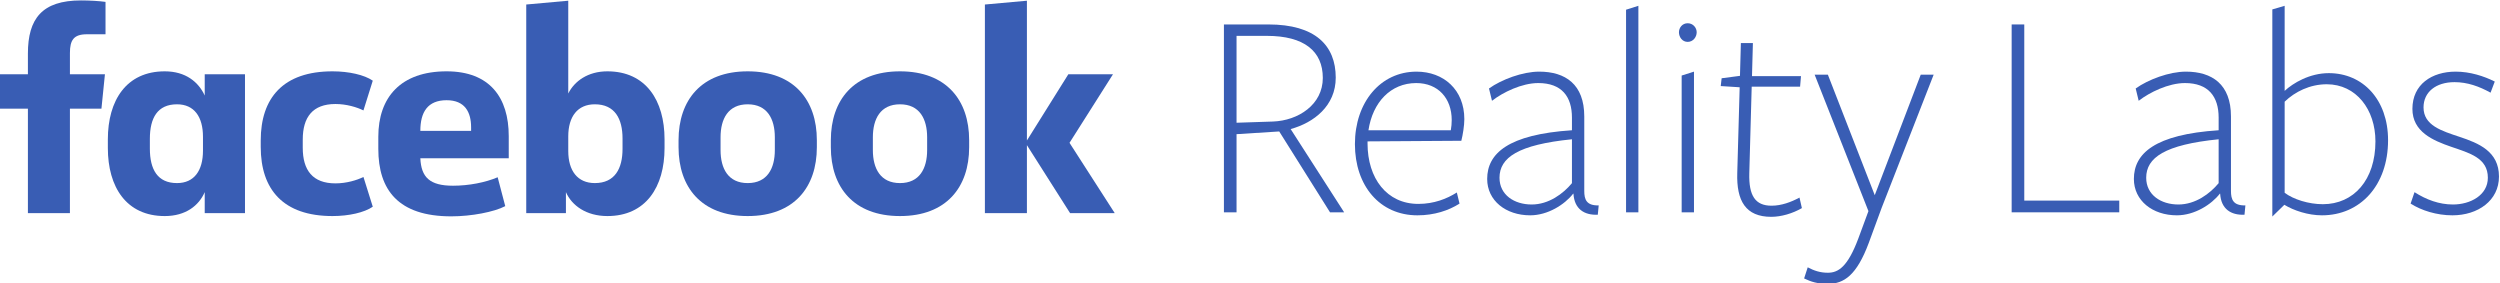 <?xml version="1.0" encoding="UTF-8" standalone="no"?>
<svg
   xmlns:dc="http://purl.org/dc/elements/1.1/"
   xmlns:cc="http://creativecommons.org/ns#"
   xmlns:rdf="http://www.w3.org/1999/02/22-rdf-syntax-ns#"
   xmlns:svg="http://www.w3.org/2000/svg"
   xmlns="http://www.w3.org/2000/svg"
   viewBox="0 0 1127.537 127.861"
   height="127.861"
   width="1127.537"
   xml:space="preserve"
   id="svg834"
   version="1.1"><defs
     id="defs838"><clipPath
       id="clipPath850"
       clipPathUnits="userSpaceOnUse"><path
         id="path848"
         d="M 0,1080 H 1920 V 0 H 0 Z" /></clipPath></defs><g
     transform="matrix(1.333,0,0,-1.333,-716.231,770.62)"
     id="g842"><g
       id="g844"><g
         clip-path="url(#clipPath850)"
         id="g846"><g
           transform="translate(967.992,536.988)"
           id="g852"><path
             id="path854"
             style="fill:#395db4;fill-opacity:1;fill-rule:nonzero;stroke:none"
             d="m 0,0 c 8.543,0.306 16.883,5.695 16.883,14.747 0,9.052 -6.306,14.238 -18.917,14.238 H -12.306 V -0.406 Z m -12.306,-30.715 h -4.272 v 63.566 h 15.053 c 15.865,0 22.781,-7.12 22.781,-18.002 C 21.256,5.289 13.832,-0.406 6,-2.542 l 18.104,-28.173 h -4.78 L 2.136,-3.356 -12.306,-4.271 Z" /></g><g
           transform="translate(1028.182,534.039)"
           id="g856"><path
             id="path858"
             style="fill:#395db4;fill-opacity:1;fill-rule:nonzero;stroke:none"
             d="m 0,0 c 0.204,1.118 0.306,2.339 0.306,3.458 0,7.322 -4.577,12.51 -12.002,12.51 -8.645,0 -14.747,-6.51 -16.171,-15.968 z m -28.172,-4.476 c 0,-11.796 6.509,-20.442 17.188,-20.442 5.289,0 9.662,1.73 13.018,3.865 l 0.916,-3.762 c -3.662,-2.34 -8.544,-3.967 -14.239,-3.967 -12.712,0 -21.154,9.967 -21.154,24.103 0,14.137 8.644,24.511 20.849,24.511 9.154,0 16.171,-6.103 16.171,-16.069 0,-2.238 -0.509,-5.288 -1.017,-7.323 l -31.732,-0.203 z" /></g><g
           transform="translate(1069.168,530.988)"
           id="g860"><path
             id="path862"
             style="fill:#395db4;fill-opacity:1;fill-rule:nonzero;stroke:none"
             d="m 0,0 c -18.205,-1.831 -24.51,-6.204 -24.51,-13.019 0,-5.796 4.983,-9.051 10.882,-9.051 5.797,0 10.679,3.661 13.628,7.22 z m 0.407,-18.409 c -2.847,-3.661 -8.543,-7.322 -14.544,-7.322 -8.238,0 -14.543,4.983 -14.543,12.306 0,8.645 7.119,15.052 28.68,16.476 v 4.271 c 0,7.119 -3.458,11.697 -11.391,11.697 -5.593,0 -12.001,-3.154 -15.662,-6.001 l -1.017,4.169 c 4.272,3.051 11.391,5.696 16.985,5.696 8.848,0 15.255,-4.272 15.255,-15.154 v -25.222 c 0,-2.848 0.712,-4.984 4.882,-4.882 l -0.305,-3.153 c -4.577,-0.203 -7.933,1.932 -8.238,7.119 z" /></g><g
           transform="translate(1087.476,506.273)"
           id="g864"><path
             id="path866"
             style="fill:#395db4;fill-opacity:1;fill-rule:nonzero;stroke:none"
             d="m 0,0 v 68.549 l 4.17,1.322 V 0 Z" /></g><g
           transform="translate(1106.29,506.273)"
           id="g868"><path
             id="path870"
             style="fill:#395db4;fill-opacity:1;fill-rule:nonzero;stroke:none"
             d="m 0,0 v 46.275 l 4.17,1.323 V 0 Z m 2.034,57.666 c -1.83,0 -2.95,1.628 -2.95,3.255 0,1.525 1.12,3.051 2.95,3.051 1.831,0 3.051,-1.526 3.051,-3.051 0,-1.627 -1.22,-3.255 -3.051,-3.255" /></g><g
           transform="translate(1136.597,504.748)"
           id="g872"><path
             id="path874"
             style="fill:#395db4;fill-opacity:1;fill-rule:nonzero;stroke:none"
             d="m 0,0 c -8.645,0 -11.797,5.391 -11.493,14.849 l 0.814,28.986 -6.407,0.406 0.305,2.645 6.204,0.813 0.305,11.086 h 4.068 L -6.509,47.598 H 10.069 L 9.764,44.038 H -6.61 L -7.424,14.747 C -7.627,7.12 -5.39,3.764 0.102,3.764 c 3.356,0 6.61,1.219 9.458,2.746 L 10.374,2.95 C 7.221,1.119 3.356,0 0,0" /></g><g
           transform="translate(1173.962,507.8)"
           id="g876"><path
             id="path878"
             style="fill:#395db4;fill-opacity:1;fill-rule:nonzero;stroke:none"
             d="m 0,0 -4.373,-11.899 c -4.068,-10.883 -8.34,-13.832 -13.832,-13.832 -3.56,0 -5.695,0.711 -8.034,1.831 l 1.22,3.762 c 2.136,-1.119 4.17,-1.83 6.814,-1.83 3.559,0 6.712,2.033 10.272,11.492 l 3.458,9.357 -18.205,46.174 h 4.475 L -2.339,4.271 13.222,45.055 h 4.373 z" /></g><g
           transform="translate(1217.942,506.273)"
           id="g880"><path
             id="path882"
             style="fill:#395db4;fill-opacity:1;fill-rule:nonzero;stroke:none"
             d="M 0,0 V 63.565 H 4.271 V 3.967 H 36.41 V 0 Z" /></g><g
           transform="translate(1287.977,530.988)"
           id="g884"><path
             id="path886"
             style="fill:#395db4;fill-opacity:1;fill-rule:nonzero;stroke:none"
             d="m 0,0 c -18.205,-1.831 -24.51,-6.204 -24.51,-13.019 0,-5.796 4.983,-9.051 10.882,-9.051 5.797,0 10.679,3.661 13.628,7.22 z m 0.407,-18.409 c -2.847,-3.661 -8.543,-7.322 -14.544,-7.322 -8.238,0 -14.543,4.983 -14.543,12.306 0,8.645 7.119,15.052 28.68,16.476 v 4.271 c 0,7.119 -3.458,11.697 -11.391,11.697 -5.593,0 -12.001,-3.154 -15.662,-6.001 l -1.017,4.169 c 4.272,3.051 11.391,5.696 16.985,5.696 8.848,0 15.255,-4.272 15.255,-15.154 v -25.222 c 0,-2.848 0.712,-4.984 4.882,-4.882 l -0.305,-3.153 c -4.577,-0.203 -7.933,1.932 -8.238,7.119 z" /></g><g
           transform="translate(1324.55,549.6)"
           id="g888"><path
             id="path890"
             style="fill:#395db4;fill-opacity:1;fill-rule:nonzero;stroke:none"
             d="m 0,0 c -5.696,0 -10.781,-2.543 -14.239,-5.898 v -30.817 c 2.949,-2.237 8.136,-3.865 12.916,-3.865 10.476,0 17.799,8.238 17.799,21.257 C 16.476,-8.543 9.966,0 0,0 m -1.627,-44.343 c -4.679,0 -9.561,1.627 -12.714,3.56 l -4.068,-3.967 v 70.074 l 4.17,1.221 V -2.237 c 2.848,2.644 8.442,6 14.95,6 11.493,0 20.036,-8.95 20.036,-22.68 0,-15.357 -9.458,-25.426 -22.374,-25.426" /></g><g
           transform="translate(1367.062,505.257)"
           id="g892"><path
             id="path894"
             style="fill:#395db4;fill-opacity:1;fill-rule:nonzero;stroke:none"
             d="m 0,0 c -5.289,0 -10.476,1.627 -14.137,3.967 l 1.322,3.864 c 3.966,-2.542 8.34,-4.17 13.018,-4.17 5.899,0 11.797,3.153 11.797,9.052 0,6.713 -6.203,8.34 -12.407,10.475 -6.204,2.136 -13.12,5.085 -13.12,12.815 0,8.34 6.611,12.611 14.646,12.611 4.881,0 9.56,-1.525 13.221,-3.356 l -1.424,-3.763 c -3.865,2.136 -7.831,3.56 -12.205,3.56 -6.305,0 -10.475,-3.357 -10.475,-8.543 0,-6.103 6.102,-7.933 12.204,-9.967 C 8.848,24.409 15.764,21.663 15.764,13.12 15.764,4.983 8.645,0 0,0" /></g><g
           transform="translate(566.692,566.513)"
           id="g896"><path
             id="path898"
             style="fill:#395db4;fill-opacity:1;fill-rule:nonzero;stroke:none"
             d="m 0,0 c -4.442,0 -5.726,-1.975 -5.726,-6.318 v -7.207 H 6.121 L 4.936,-25.175 H -5.726 v -35.344 h -14.216 v 35.344 h -9.577 v 11.65 h 9.577 v 7.009 c 0,11.748 4.739,17.968 17.967,17.968 2.864,0 6.22,-0.198 8.293,-0.494 L 6.318,0 Z" /></g><g
           transform="translate(588.015,527.812)"
           id="g900"><path
             id="path902"
             style="fill:#395db4;fill-opacity:1;fill-rule:nonzero;stroke:none"
             d="m 0,0 c 0,-7.01 2.567,-11.649 9.182,-11.649 5.824,0 8.786,4.245 8.786,10.958 v 4.739 c 0,6.713 -2.962,10.958 -8.786,10.958 C 2.567,15.006 0,10.366 0,3.356 Z m -14.216,3.159 c 0,13.13 6.219,23.003 19.251,23.003 7.108,0 11.452,-3.652 13.525,-8.194 v 7.207 H 32.185 V -21.818 H 18.56 v 7.107 c -1.974,-4.54 -6.417,-8.095 -13.525,-8.095 -13.032,0 -19.251,9.872 -19.251,23.003 z" /></g><g
           transform="translate(649.812,553.975)"
           id="g904"><path
             id="path906"
             style="fill:#395db4;fill-opacity:1;fill-rule:nonzero;stroke:none"
             d="m 0,0 c 5.528,0 10.761,-1.185 13.624,-3.159 l -3.159,-10.07 c -2.173,1.085 -5.726,2.171 -9.478,2.171 -7.7,0 -11.057,-4.442 -11.057,-12.044 v -2.764 c 0,-7.602 3.357,-12.044 11.057,-12.044 3.752,0 7.305,1.086 9.478,2.172 l 3.159,-10.071 C 10.761,-47.782 5.528,-48.968 0,-48.968 c -16.685,0 -24.287,8.984 -24.287,23.399 v 2.172 C -24.287,-8.984 -16.685,0 0,0" /></g><g
           transform="translate(679.526,533.835)"
           id="g908"><path
             id="path910"
             style="fill:#395db4;fill-opacity:1;fill-rule:nonzero;stroke:none"
             d="m 0,0 h 17.178 v 1.185 c 0,5.133 -2.073,9.181 -8.293,9.181 C 2.468,10.366 0,6.318 0,0 m -14.217,-6.121 v 4.146 c 0,13.328 7.602,22.115 23.102,22.115 14.612,0 21.028,-8.885 21.028,-21.917 V -9.28 H 0 c 0.296,-6.418 3.159,-9.281 11.057,-9.281 5.331,0 10.958,1.086 15.105,2.863 l 2.567,-9.773 c -3.752,-1.975 -11.453,-3.455 -18.265,-3.455 -17.967,0 -24.681,8.984 -24.681,22.805" /></g><g
           transform="translate(747.938,531.268)"
           id="g912"><path
             id="path914"
             style="fill:#395db4;fill-opacity:1;fill-rule:nonzero;stroke:none"
             d="m 0,0 c 0,6.615 -2.567,11.551 -9.379,11.551 -5.825,0 -8.984,-4.147 -8.984,-10.86 v -4.936 c 0,-6.713 3.159,-10.859 8.984,-10.859 6.812,0 9.379,4.936 9.379,11.55 z m 14.216,-3.258 c 0,-13.131 -6.318,-23.003 -19.349,-23.003 -7.109,0 -12.045,3.555 -14.019,8.095 v -7.107 h -13.427 v 70.587 l 14.216,1.285 V 15.204 c 2.073,4.146 6.615,7.503 13.23,7.503 13.031,0 19.349,-9.873 19.349,-23.003 z" /></g><g
           transform="translate(799.47,531.662)"
           id="g916"><path
             id="path918"
             style="fill:#395db4;fill-opacity:1;fill-rule:nonzero;stroke:none"
             d="m 0,0 c 0,6.221 -2.568,11.156 -9.181,11.156 -6.615,0 -9.183,-4.935 -9.183,-11.156 v -4.344 c 0,-6.219 2.568,-11.155 9.183,-11.155 6.613,0 9.181,4.936 9.181,11.155 z m -32.579,-3.356 v 2.37 c 0,13.525 7.7,23.298 23.398,23.298 15.696,0 23.397,-9.773 23.397,-23.298 v -2.37 c 0,-13.525 -7.701,-23.299 -23.397,-23.299 -15.698,0 -23.398,9.774 -23.398,23.299" /></g><g
           transform="translate(851,531.662)"
           id="g920"><path
             id="path922"
             style="fill:#395db4;fill-opacity:1;fill-rule:nonzero;stroke:none"
             d="m 0,0 c 0,6.221 -2.566,11.156 -9.181,11.156 -6.615,0 -9.181,-4.935 -9.181,-11.156 v -4.344 c 0,-6.219 2.566,-11.155 9.181,-11.155 6.615,0 9.181,4.936 9.181,11.155 z m -32.58,-3.356 v 2.37 c 0,13.525 7.702,23.298 23.399,23.298 15.696,0 23.397,-9.773 23.397,-23.298 v -2.37 c 0,-13.525 -7.701,-23.299 -23.397,-23.299 -15.697,0 -23.399,9.774 -23.399,23.299" /></g><g
           transform="translate(884.759,530.577)"
           id="g924"><path
             id="path926"
             style="fill:#395db4;fill-opacity:1;fill-rule:nonzero;stroke:none"
             d="M 0,0 14.02,22.41 H 29.125 L 14.414,-0.79 29.716,-24.583 H 14.612 L 0,-1.58 V -24.583 H -14.216 V 46.005 L 0,47.289 Z" /></g></g></g></g></svg>